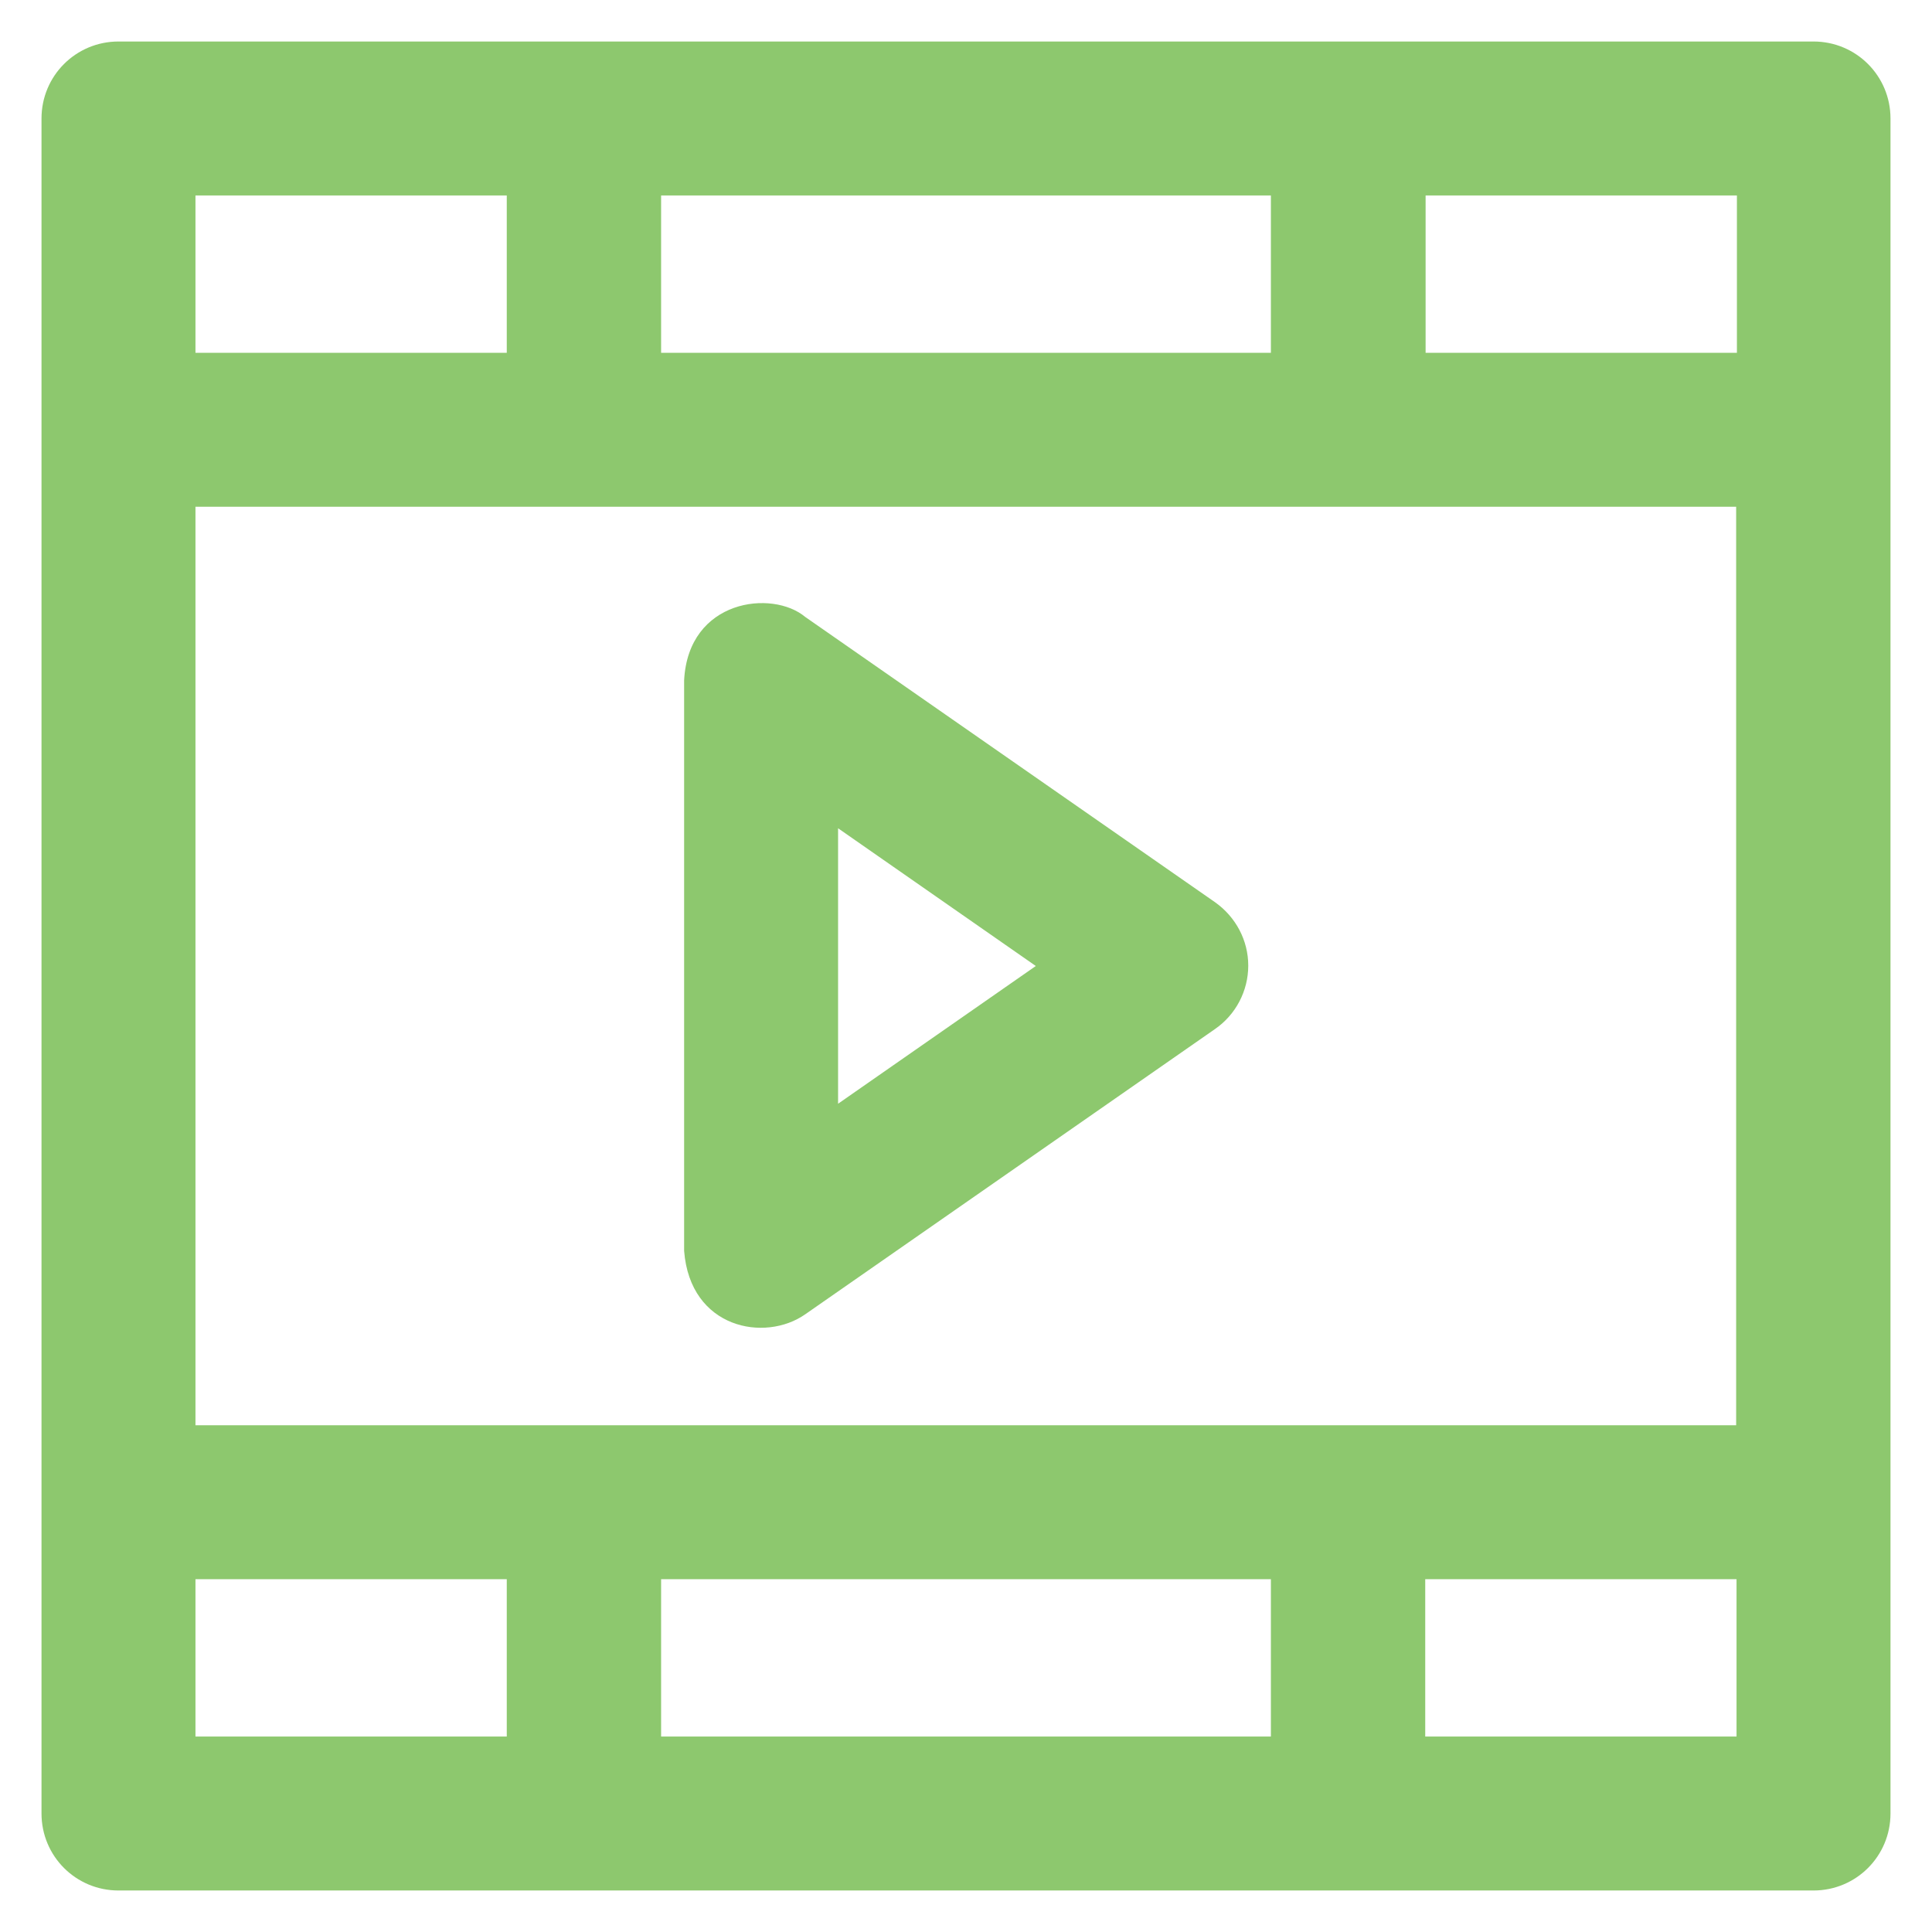 <svg fill="#8dc86e" height="71px" width="71px" version="1.1" xmlns="http://www.w3.org/2000/svg" viewBox="0 0 512 512" xmlns:xlink="http://www.w3.org/1999/xlink" enable-background="new 0 0 512 512"><g id="SVGRepo_bgCarrier" stroke-width="0"></g><g id="SVGRepo_tracerCarrier" stroke-linecap="round" stroke-linejoin="round"></g><g id="SVGRepo_iconCarrier"> <g> <g> <path d="m480.6,11h-449.2c-11.3,0-20.4,9.1-20.4,20.4v449.2c0,11.3 9.1,20.4 20.4,20.4h449.2c11.3,0 20.4-9.1 20.4-20.4v-449.2c5.68434e-14-11.3-9.1-20.4-20.4-20.4zm-305.4,40.8h161.6v41.7h-161.6v-41.7zm-123.4,0h82.5v41.7h-82.5v-41.7zm82.5,408.4h-82.5v-41.7h82.5v41.7zm202.5,0h-161.6v-41.7h161.6v41.7zm123.4,0h-82.5v-41.7h82.5v41.7zm0-82.5h-408.4v-243.4h408.3v243.4zm.1-284.2h-82.5v-41.7h82.5v41.7z"></path> <path d="m213.4,348.3l108.6-75.6c5.5-3.8 8.8-10.1 8.8-16.8s-3.3-12.9-8.8-16.8l-108.6-75.6c-8.7-7.3-31-4.7-32.1,16.8v151.2c1.6,20.6 21.4,24.3 32.1,16.8zm8.7-128.8l52.4,36.5-52.4,36.5v-73z"></path> </g> </g> </g></svg>